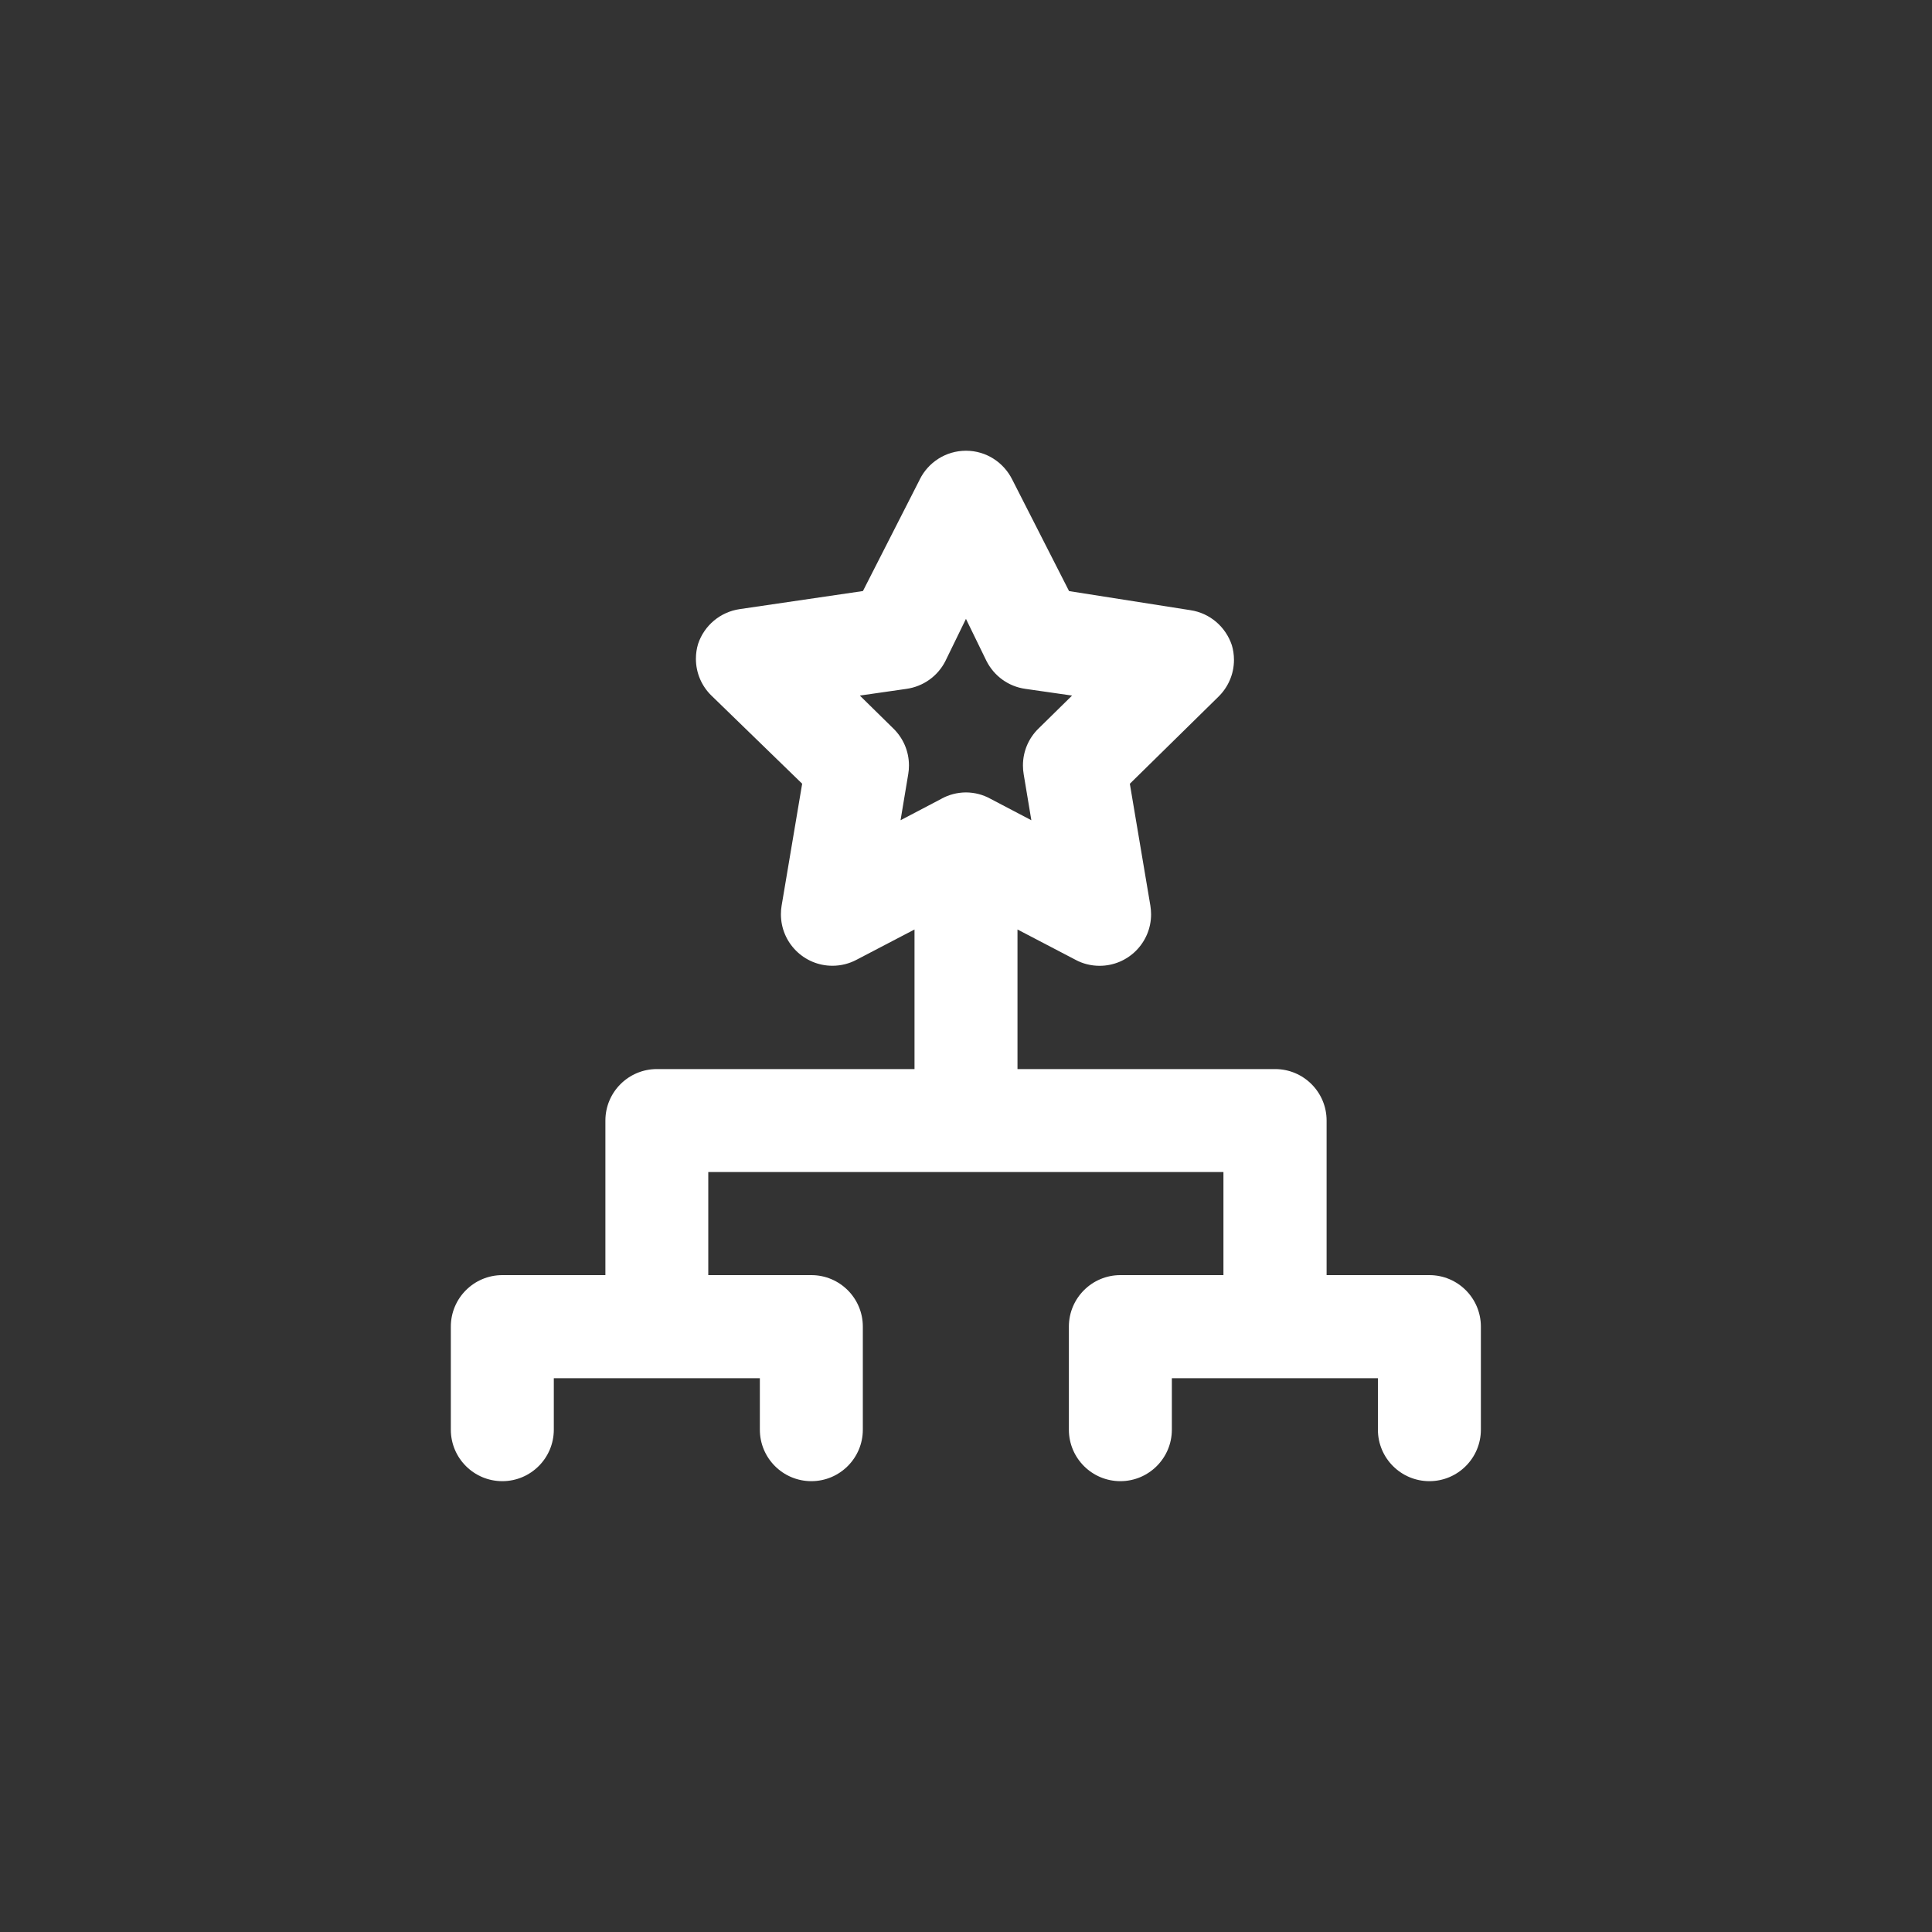 <!-- Generated by IcoMoon.io -->
<svg version="1.1" xmlns="http://www.w3.org/2000/svg" width="40" height="40" viewBox="0 0 40 40">
<rect x="0" y="0" width="40" height="40" fill="#333333" stroke="none"/>
<title>ul-game-structure</title>
<path fill="#fff" d="M29.6 26.4h-2.134v-3.2c0-0.589-0.478-1.066-1.066-1.066v0h-5.334v-2.89l1.206 0.63c0.143 0.077 0.314 0.122 0.494 0.122 0.589 0 1.066-0.478 1.066-1.066 0-0.062-0.006-0.122-0.015-0.181l0.001 0.006-0.426-2.528 1.834-1.802c0.198-0.194 0.322-0.464 0.322-0.763 0-0.108-0.016-0.213-0.046-0.311l0.002 0.007c-0.128-0.383-0.457-0.666-0.858-0.725l-0.006-0.001-2.506-0.394-1.174-2.304c-0.177-0.359-0.54-0.602-0.96-0.602s-0.783 0.242-0.958 0.595l-0.002 0.006-1.174 2.304-2.55 0.374c-0.407 0.059-0.736 0.342-0.862 0.718l-0.002 0.007c-0.028 0.091-0.044 0.195-0.044 0.303 0 0.299 0.123 0.57 0.322 0.763v0l1.878 1.824-0.426 2.528c-0.009 0.053-0.014 0.113-0.014 0.175 0 0.589 0.478 1.066 1.066 1.066 0.181 0 0.351-0.045 0.5-0.124l-0.006 0.003 1.206-0.63v2.89h-5.334c-0.589 0-1.066 0.478-1.066 1.066v0 3.2h-2.134c-0.589 0-1.066 0.478-1.066 1.066v0 2.134c0 0.589 0.478 1.066 1.066 1.066s1.066-0.478 1.066-1.066v0-1.066h4.266v1.066c0 0.589 0.478 1.066 1.066 1.066s1.066-0.478 1.066-1.066v0-2.134c0-0.589-0.478-1.066-1.066-1.066v0h-2.134v-2.134h10.666v2.134h-2.134c-0.589 0-1.066 0.478-1.066 1.066v0 2.134c0 0.589 0.478 1.066 1.066 1.066s1.066-0.478 1.066-1.066v0-1.066h4.266v1.066c0 0.589 0.478 1.066 1.066 1.066s1.066-0.478 1.066-1.066v0-2.134c0-0.589-0.478-1.066-1.066-1.066v0zM20 16.406c-0.184 0.001-0.356 0.048-0.507 0.13l0.006-0.002-0.854 0.448 0.16-0.96c0.009-0.052 0.014-0.112 0.014-0.174 0-0.3-0.124-0.571-0.323-0.765v0l-0.694-0.682 0.96-0.138c0.356-0.049 0.652-0.267 0.808-0.57l0.003-0.006 0.426-0.874 0.426 0.874c0.158 0.309 0.454 0.527 0.805 0.575l0.006 0.001 0.96 0.138-0.694 0.682c-0.2 0.194-0.323 0.465-0.323 0.765 0 0.062 0.005 0.122 0.015 0.18l-0.001-0.006 0.16 0.96-0.854-0.448c-0.145-0.080-0.318-0.127-0.501-0.128v0z"></path>
</svg>
